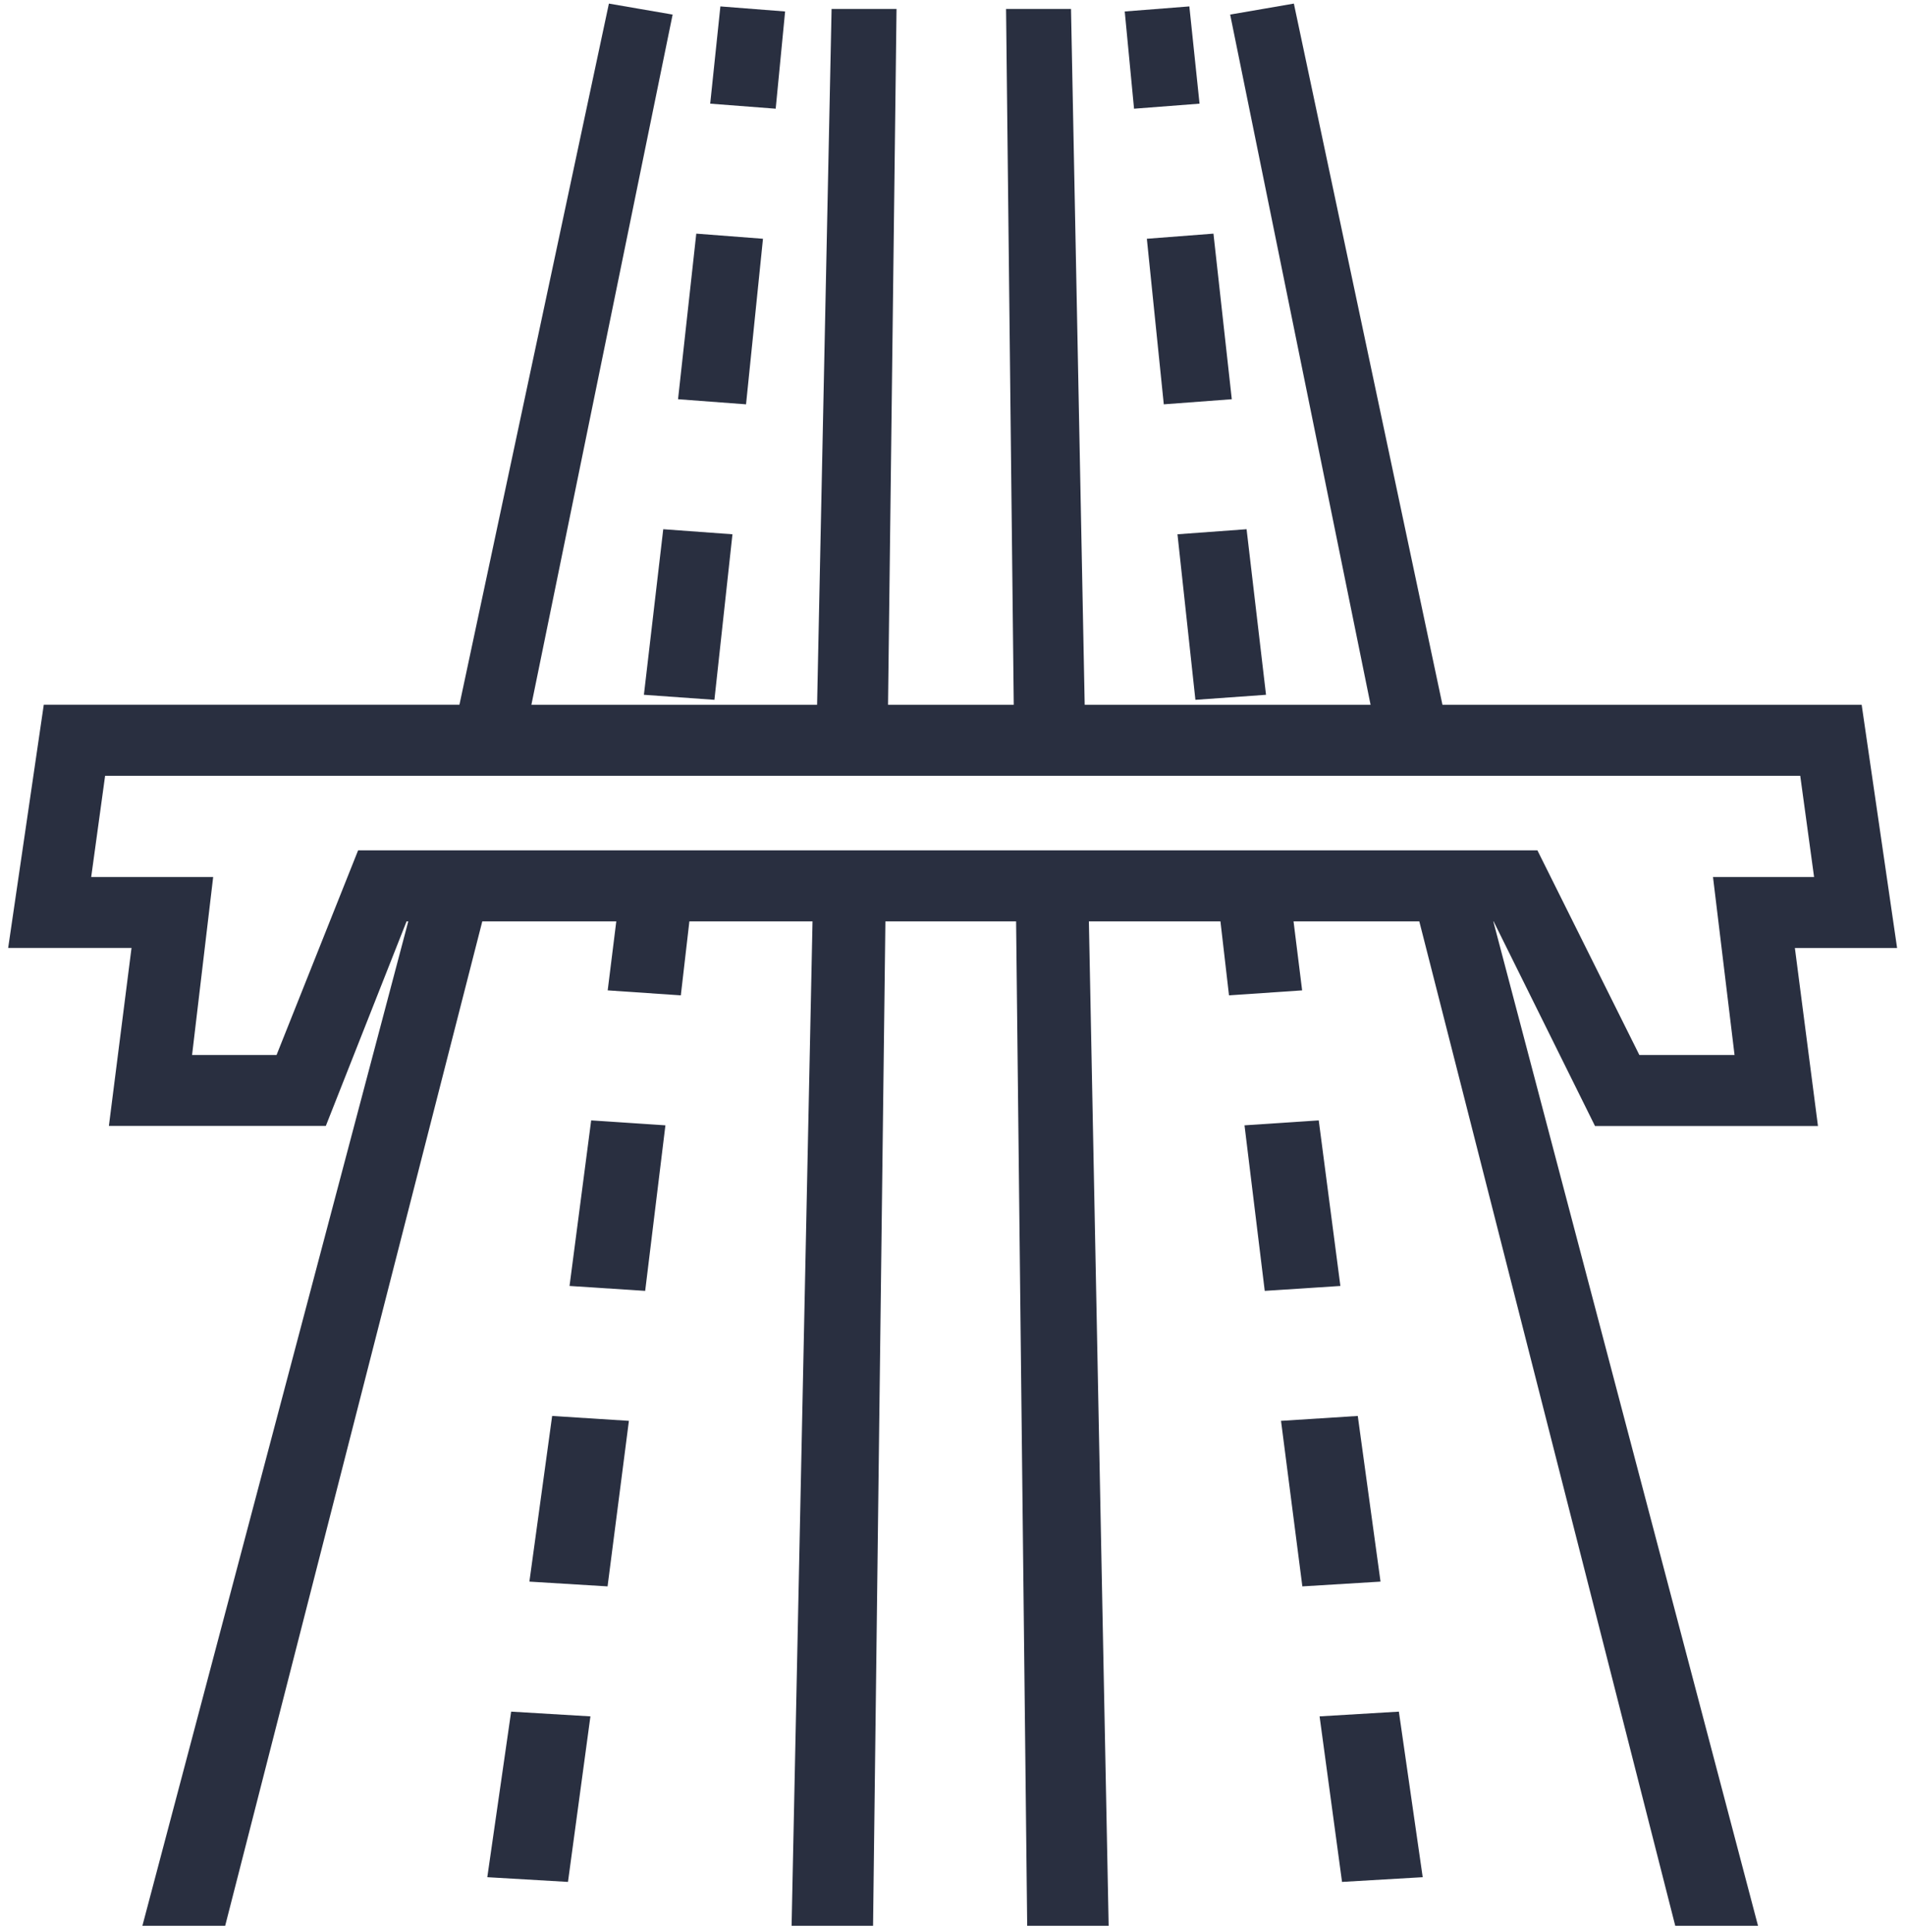<?xml version="1.0" encoding="utf-8" ?>
<!-- Generator: Adobe Illustrator 26.2.1, SVG Export Plug-In . SVG Version: 6.00 Build 0)  -->
<svg
  version="1.1"
  id="hi"
  xmlns="http://www.w3.org/2000/svg"
  xmlns:xlink="http://www.w3.org/1999/xlink"
  x="0px"
  y="0px"
  viewBox="0 0 213 216"
  style="enable-background:new 0 0 213 216;"
  xml:space="preserve"
>
<style type="text/css">
	#hi .st0{opacity:0.85;}
	#hi .st1{fill:#040B1F;stroke:#040B1F;stroke-width:2;stroke-miterlimit:10;}
	#hi .st2{fill:none;}
</style>
		<g class="st0">
			<polygon class="st1" points="86.69,2.2 81.44,1.79 80.51,10.67 85.83,11.08 			" />
			<polygon
      class="st1"
      points="133.02,10.67 132.09,1.79 126.85,2.2 127.7,11.08 			"
    />
			<path
      class="st1"
      d="M160.47,79.78L143.89,1.55l-5.16,0.89l15.74,77.35H120.3l-1.53-77.79h-5.27l0.86,77.79H98.28l0.95-77.79
				h-5.27l-1.62,77.79H58.19L74.02,2.44l-5.16-0.89L52.18,79.78H5.76l-3.69,25.19h13.77l-2.53,19.9h22.44L44.78,102h2.17
				L17.22,214.29h7.18L53.15,102h16.89l-0.97,7.79l6.17,0.42l0.95-8.21h15.68l-2.34,112.29h7.1L98.01,102h16.59l1.24,112.29h7.1
				L120.73,102h16.62l0.95,8.21l6.17-0.42l-0.97-7.79h15.97l28.62,112.29h7.18L165.67,102h1.95l11.34,22.88h23.17l-2.58-19.9h11.41
				l-3.67-25.19H160.47z M203.98,99.04h-11.32l2.41,19.9h-12.39l-11.4-22.88H40.72l-9.12,22.88H20.35l2.36-19.9H9.05l1.83-13.31
				h191.28L203.98,99.04z"
    />
			<polygon
      class="st1"
      points="131.02,44.13 136.62,43.71 134.79,27.19 129.33,27.61 			"
    />
			<polygon
      class="st1"
      points="134.55,77.17 140.44,76.75 138.5,60.23 132.76,60.65 			"
    />
			<polygon
      class="st1"
      points="150.95,159.35 144.36,159.77 146.49,176.29 153.22,175.88 			"
    />
			<polygon
      class="st1"
      points="148.68,192.81 150.92,209.33 157.93,208.92 155.55,192.4 			"
    />
			<polygon
      class="st1"
      points="146.58,126.31 140.27,126.73 142.29,143.25 148.74,142.83 			"
    />
			<polygon
      class="st1"
      points="80.79,60.65 75.04,60.23 73.11,76.75 78.99,77.17 			"
    />
			<polygon
      class="st1"
      points="84.21,27.61 78.74,27.19 76.92,43.71 82.52,44.13 			"
    />
			<polygon
      class="st1"
      points="55.63,208.92 62.64,209.33 64.88,192.81 58.01,192.4 			"
    />
			<polygon
      class="st1"
      points="64.81,142.83 71.26,143.25 73.28,126.73 66.97,126.31 			"
    />
			<polygon
      class="st1"
      points="60.33,175.88 67.06,176.29 69.19,159.77 62.6,159.35 			"
    />
		</g>
<rect id="_x3C_Slice_x3E_" class="st2" width="213" height="216" />
</svg>
